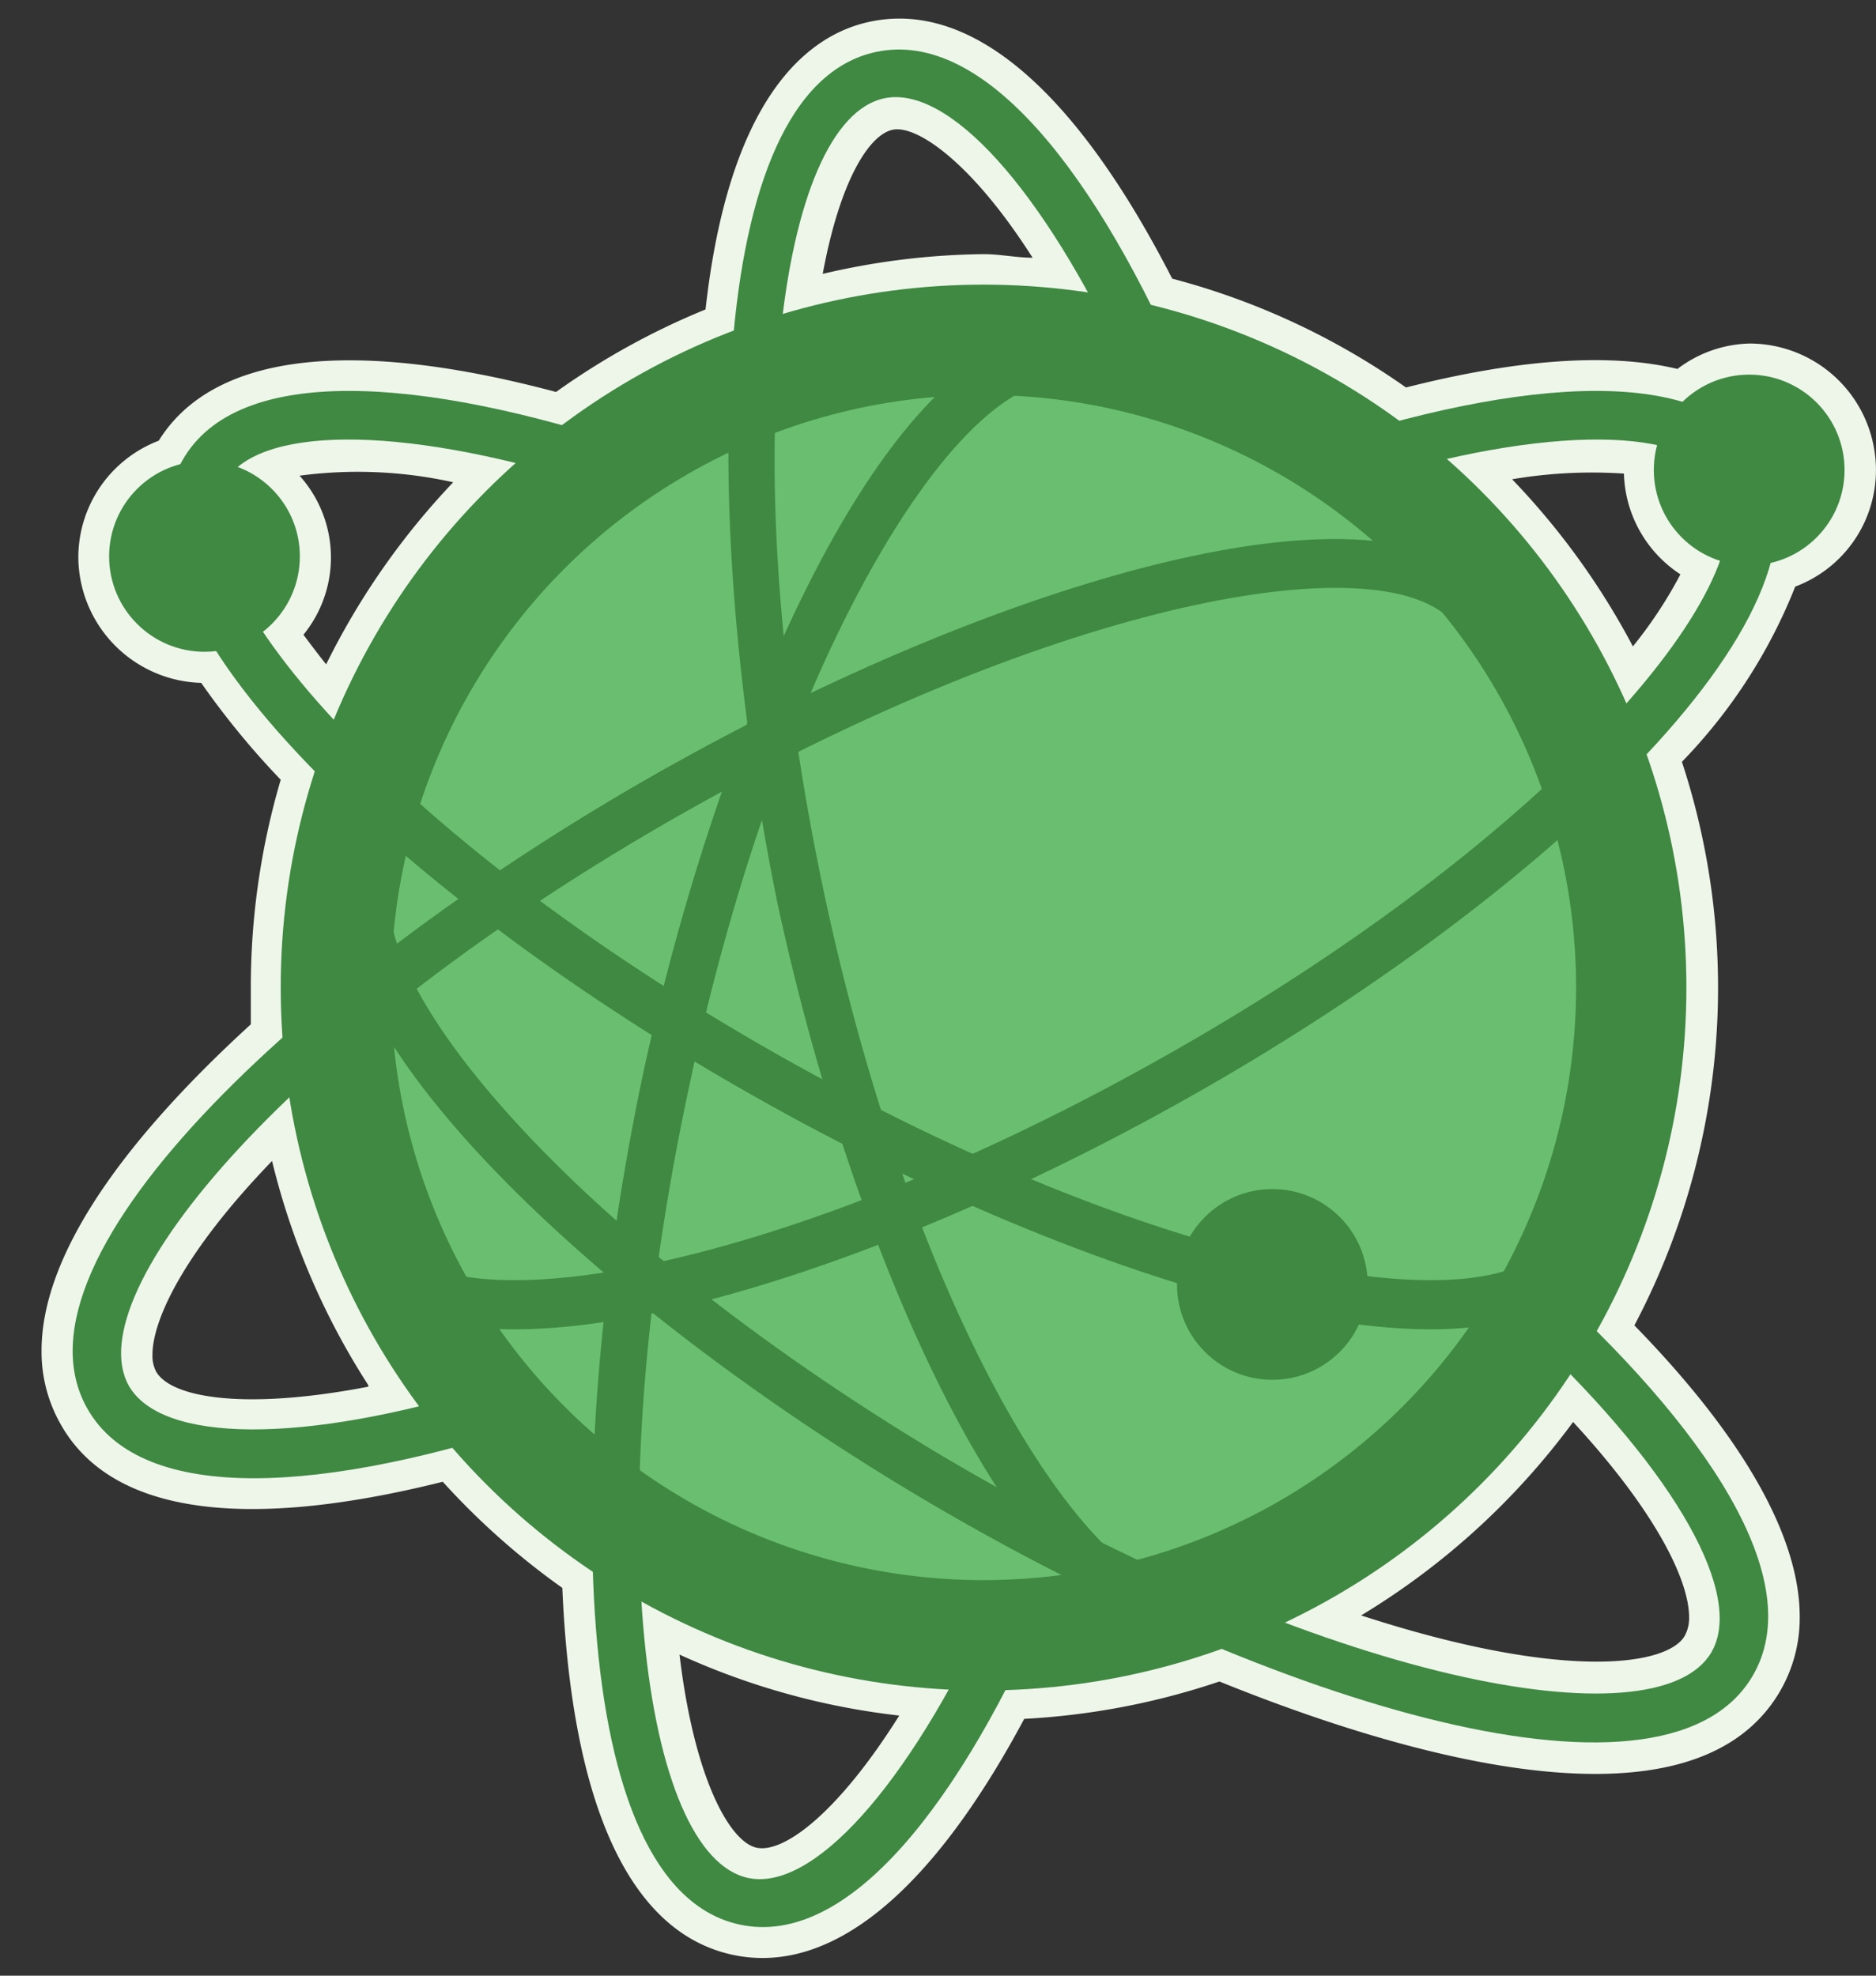 <svg xmlns="http://www.w3.org/2000/svg" viewBox="-1.39 -0.62 62.752 66.08"><rect x="-1.39" y="-0.62" width="62.752" height="66.08" fill="#333333" stroke="none"/><title>Depositphotos_3761753_12</title><g data-name="Layer 2"><g data-name="Layer 1"><g data-name="Layer 2"><g data-name="Layer 1-2"><path d="M61.36 15.1a4.23 4.23 0 0 0-4.23-4.23 4.14 4.14 0 0 0-2.41.85c-2.25-.54-5.29-.34-9.08.62a24.26 24.26 0 0 0-7.82-3.64C34.57 2.36 31.07-.62 27.69.11 25.61.56 23 2.64 22.21 9.73a24.55 24.55 0 0 0-5 2.76c-6.91-1.84-11.49-1.27-13.29 1.63A4.18 4.18 0 0 0 1.23 18a4.23 4.23 0 0 0 4.11 4.22A27.18 27.18 0 0 0 8 25.46a24.53 24.53 0 0 0-1 6.94v1.24c-4.63 4.23-7 7.94-7 10.91A4.9 4.9 0 0 0 .63 47c1.67 3 6.1 3.61 12.79 1.94a24.7 24.7 0 0 0 4 3.55c.31 7.27 2.26 11.53 5.69 12.27 3.24.7 6.61-2 9.76-7.89a24.38 24.38 0 0 0 6.53-1.25C45.27 58 55.12 61 58.12 56a4.88 4.88 0 0 0 .69-2.55c0-2.66-1.88-6-5.53-9.74a24.2 24.2 0 0 0 1.59-18.85A17.82 17.82 0 0 0 58.66 19a4.16 4.16 0 0 0 2.7-3.9zm-6.25 38.37a1.23 1.23 0 0 1-.15.63c-.59 1-4.06 1.51-10.82-.69a24.55 24.55 0 0 0 7.09-6.47c2.77 3 3.88 5.3 3.88 6.53zm-5.92-38.06a16 16 0 0 1 3.74-.19 4.16 4.16 0 0 0 1.89 3.37A14.72 14.72 0 0 1 53.23 21a24.69 24.69 0 0 0-4.04-5.59zM33.15 8c-.54 0-1.09-.12-1.63-.12a24.51 24.51 0 0 0-5.39.66c.57-3.09 1.54-4.65 2.34-4.82S31.12 4.81 33.15 8zm-4.46 48.76c-2.06 3.28-3.87 4.61-4.77 4.42s-2.09-2.32-2.58-6.46a24.2 24.2 0 0 0 7.35 2.04zm-17.76-11c-4.21.81-6.62.35-7.1-.51a1.13 1.13 0 0 1-.12-.56c0-1.13 1-3.37 4-6.48a24.49 24.49 0 0 0 3.22 7.5zM8.76 20.61a4.09 4.09 0 0 0-.13-5.32 14.75 14.75 0 0 1 5.14.22 24.65 24.65 0 0 0-4.25 6.09c-.28-.35-.52-.67-.76-.99z" fill="#eef6ea"/><circle cx="31.51" cy="32.41" r="23.51" fill="#3f8942"/><circle cx="31.51" cy="32.41" r="19.82" fill="#69bf6f"/><circle cx="57.12" cy="15.1" r="3.19" fill="#3f8942"/><path d="M57.57 14.78c-1.84-3.25-8-2.81-15.19-.42L44 15.54c6.47-2 11.11-1.89 12.19 0 1.75 3.1-5.44 11.72-18.57 19.14-12.53 7.08-23.2 9-25.67 6.43l-1.37.89c3.51 4.39 16.73.34 27.82-5.93 11.47-6.46 22.09-16.14 19.17-21.29z" fill="#3f8942"/><path d="M1.53 46.49c1.84 3.26 8 2.82 15.19.42l-1.61-1.18c-6.47 2-11.11 1.89-12.19 0C1.17 42.61 8.36 34 21.49 26.56c12.53-7.08 23.2-9 25.67-6.43l1.36-.88c-3.52-4.39-16.73-.34-27.82 5.93C9.23 31.66-1.39 41.34 1.53 46.49z" fill="#3f8942"/><circle cx="41.17" cy="42.34" r="3.19" fill="#3f8942"/><circle cx="5.45" cy="17.99" r="3.19" fill="#3f8942"/><path d="M4.71 14.78c1.84-3.25 8-2.81 15.19-.42l-1.61 1.18c-6.47-2-11.11-1.89-12.19 0-1.75 3.1 5.45 11.72 18.57 19.14 12.53 7.08 23.2 9 25.67 6.43l1.36.89c-3.51 4.39-16.73.34-27.82-5.93C12.41 29.61 1.8 19.93 4.71 14.78z" fill="#3f8942"/><path d="M27.9 1.12c3.65-.79 7.43 4.11 10.41 11.06l-2-.42c-2.84-6.14-6-9.55-8.13-9.09-3.48.75-5.13 11.86-2 26.6 3 14.07 8.73 23.29 12.27 23.45l.24 1.6c-5.61.3-11.38-12.27-14.07-24.71C22 16.74 22.11 2.38 27.9 1.12z" fill="#3f8942"/><path d="M23.35 63.75c3.65.79 7.43-4.11 10.41-11.06l-2 .41c-2.84 6.14-6 9.55-8.13 9.09-3.48-.75-5.13-11.86-1.94-26.6 3-14.07 8.73-23.29 12.27-23.45l.24-1.6c-5.61-.3-11.38 12.27-14.07 24.71-2.73 12.88-2.57 27.25 3.22 28.5z" fill="#3f8942"/><path d="M57.22 55.46c1.92-3.21-1.52-8.35-7.15-13.4l-.23 2c4.91 4.65 7.14 8.72 6 10.61C54 57.7 43 55.71 30 48c-12.33-7.4-19.25-15.74-18.27-19.15l-1.44-.74c-2.07 5.22 8 14.71 18.92 21.24 11.31 6.76 24.97 11.19 28.01 6.11z" fill="#3f8942"/></g></g></g></g></svg>
